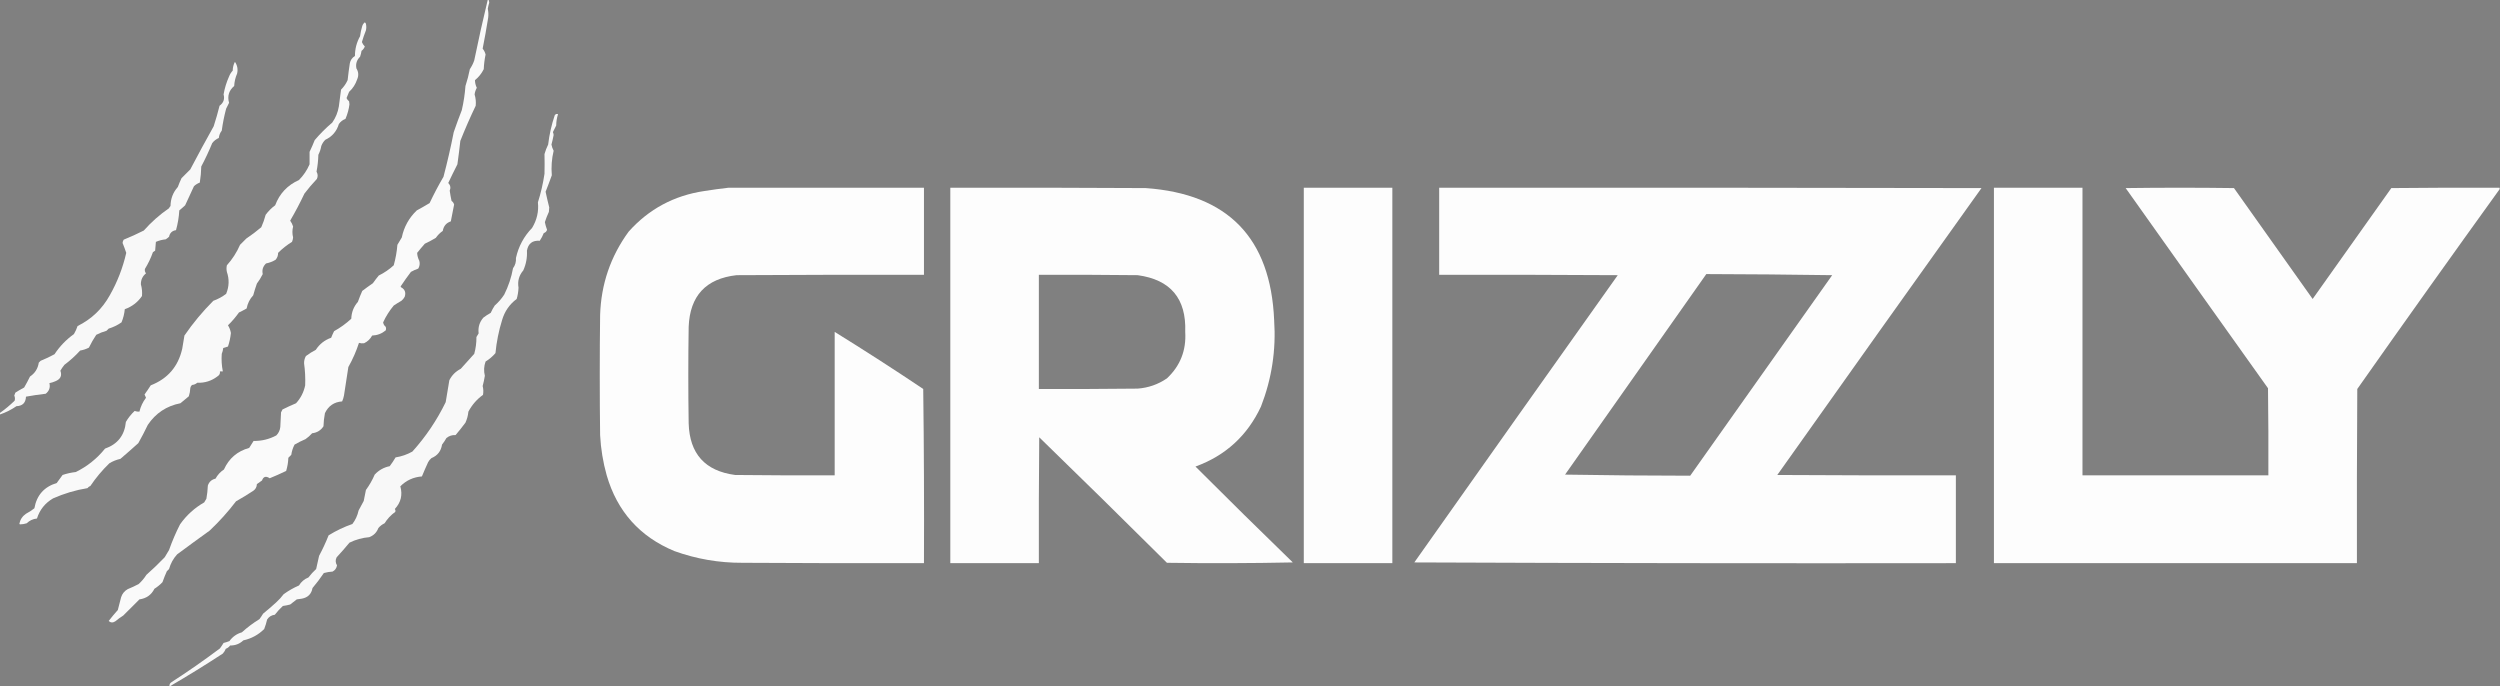 <?xml version="1.0" encoding="UTF-8"?>
<!DOCTYPE svg PUBLIC "-//W3C//DTD SVG 1.1//EN" "http://www.w3.org/Graphics/SVG/1.1/DTD/svg11.dtd">
<svg xmlns="http://www.w3.org/2000/svg" version="1.1" width="3416px" height="938px" style="shape-rendering:geometricPrecision; text-rendering:geometricPrecision; image-rendering:optimizeQuality; fill-rule:evenodd; clip-rule:evenodd" xmlns:xlink="http://www.w3.org/1999/xlink">
<rect width="100%" height="100%" fill="#808080" stroke="none"/>
<g><path style="opacity:0.977" fill="#fcfcfc" d="M 666.5,-0.5 C 666.833,-0.5 667.167,-0.5 667.5,-0.5C 668.043,0.742 668.377,2.075 668.5,3.5C 667.686,6.297 667.019,9.13 666.5,12C 667.406,16.147 667.573,20.314 667,24.5C 664.768,38.567 662.268,52.567 659.5,66.5C 661.425,68.823 662.758,71.49 663.5,74.5C 662.117,81.09 661.284,87.757 661,94.5C 658.079,100.415 654.079,105.415 649,109.5C 649.036,113.11 649.869,116.61 651.5,120C 649.921,122.82 648.921,125.82 648.5,129C 650.032,134.084 650.532,139.25 650,144.5C 642.45,160.266 635.45,176.266 629,192.5C 627.831,203.187 626.497,213.854 625,224.5C 620.721,232.892 616.554,241.392 612.5,250C 615.484,253.109 616.15,256.609 614.5,260.5C 615.14,265.2 615.973,269.866 617,274.5C 618.786,275.777 619.952,277.444 620.5,279.5C 618.883,287.172 617.383,294.838 616,302.5C 609.787,304.546 606.121,308.879 605,315.5C 601.281,318.097 598.114,321.263 595.5,325C 590.659,327.921 585.659,330.588 580.5,333C 576.881,337.074 573.381,341.241 570,345.5C 570.157,349.318 571.157,352.985 573,356.5C 573.929,360.244 573.429,363.744 571.5,367C 568.006,368.217 564.673,369.717 561.5,371.5C 556.806,377.694 552.306,384.028 548,390.5C 547.333,391.167 547.333,391.833 548,392.5C 553.229,395.308 554.896,399.641 553,405.5C 551.878,407.624 550.378,409.457 548.5,411C 544.916,413.041 541.416,415.208 538,417.5C 532.152,424.53 527.318,432.197 523.5,440.5C 523.894,442.955 525.06,444.955 527,446.5C 527.667,448.167 527.667,449.833 527,451.5C 521.667,455.881 515.5,458.215 508.5,458.5C 505.973,463.194 502.306,466.694 497.5,469C 495.153,469.334 492.819,469.167 490.5,468.5C 486.767,479.967 481.934,490.967 476,501.5C 474.082,514.505 472.082,527.505 470,540.5C 469.468,543.264 468.634,545.93 467.5,548.5C 456.586,549.238 448.753,554.572 444,564.5C 442.861,570.436 442.195,576.436 442,582.5C 438.37,588.07 433.203,591.237 426.5,592C 423.797,595.038 420.797,597.705 417.5,600C 412.298,602.225 407.298,604.725 402.5,607.5C 400.187,611.889 398.687,616.556 398,621.5C 396.667,622.833 395.333,624.167 394,625.5C 393.787,631.639 392.787,637.639 391,643.5C 383.607,647.058 376.107,650.391 368.5,653.5C 363.439,650.097 359.939,651.097 358,656.5C 355.667,658.167 353.333,659.833 351,661.5C 350.888,665.623 349.055,668.79 345.5,671C 338,675.918 330.333,680.584 322.5,685C 311.69,699.195 299.69,712.528 286.5,725C 271.578,735.711 256.745,746.544 242,757.5C 236.782,763.266 233.115,769.933 231,777.5C 230,778.5 229,779.5 228,780.5C 225.804,785.42 223.804,790.42 222,795.5C 218.701,798.978 215.034,801.978 211,804.5C 206.83,812.856 199.997,817.689 190.5,819C 183.194,826.306 175.86,833.64 168.5,841C 164.656,843.422 160.99,846.089 157.5,849C 154.22,851.129 151.22,850.962 148.5,848.5C 152.478,843.354 156.645,838.354 161,833.5C 162.627,827.7 164.127,821.866 165.5,816C 167.081,811.17 170.081,807.503 174.5,805C 179.62,802.94 184.62,800.607 189.5,798C 193.595,794.296 197.095,790.129 200,785.5C 208.69,777.809 217.023,769.809 225,761.5C 227,758.167 229,754.833 231,751.5C 235.221,739.505 240.221,727.838 246,716.5C 254.803,704.028 265.803,694.028 279,686.5C 280,684.833 281,683.167 282,681.5C 283.073,675.551 283.74,669.551 284,663.5C 285.686,658.395 289.186,655.229 294.5,654C 297.285,648.881 301.118,644.714 306,641.5C 312.851,626.322 324.351,616.488 340.5,612C 342.409,608.767 344.409,605.6 346.5,602.5C 357.471,602.674 367.804,600.174 377.5,595C 380.667,591.845 382.501,588.012 383,583.5C 383.333,576.833 383.667,570.167 384,563.5C 384.667,562.167 385.333,560.833 386,559.5C 392.03,556.484 398.197,553.651 404.5,551C 410.904,544.026 415.071,535.859 417,526.5C 417.377,516.469 416.877,506.469 415.5,496.5C 415.411,492.933 416.245,489.6 418,486.5C 422.247,483.292 426.747,480.458 431.5,478C 436.643,470.1 443.643,464.6 452.5,461.5C 453.685,458.407 455.019,455.407 456.5,452.5C 465.032,447.801 472.866,442.135 480,435.5C 480.26,426.713 483.26,419.046 489,412.5C 490.804,407.42 492.804,402.42 495,397.5C 499.745,393.878 504.578,390.378 509.5,387C 512.045,383.41 514.712,379.91 517.5,376.5C 525.019,372.81 531.852,368.144 538,362.5C 540.567,353.329 542.234,343.996 543,334.5C 545,331.167 547,327.833 549,324.5C 551.989,310.031 558.822,297.697 569.5,287.5C 575.415,284.293 581.248,280.96 587,277.5C 592.809,265.215 599.142,253.215 606,241.5C 611.306,221.302 615.973,200.969 620,180.5C 623.47,170.423 627.137,160.423 631,150.5C 633.52,139.638 635.187,128.638 636,117.5C 638.469,109.958 640.469,102.291 642,94.5C 644.527,90.779 646.527,86.779 648,82.5C 653.711,54.662 659.878,26.995 666.5,-0.5 Z"/></g>
<g><path style="opacity:0.974" fill="#fcfcfc" d="M 27.5,716.5 C 26.833,716.5 26.5,716.167 26.5,715.5C 27.641,709.842 30.641,705.342 35.5,702C 39.589,699.873 43.423,697.373 47,694.5C 50.131,676.706 60.298,665.206 77.5,660C 80.167,656.333 82.833,652.667 85.5,649C 91.328,647.019 97.328,645.686 103.5,645C 119.191,637.312 132.524,626.646 143.5,613C 160.788,606.928 170.288,594.761 172,576.5C 175.306,570.856 179.306,565.856 184,561.5C 186.099,562.287 188.266,562.62 190.5,562.5C 192.15,555.532 195.15,549.199 199.5,543.5C 198.926,541.941 198.26,540.441 197.5,539C 200.457,534.92 203.29,530.753 206,526.5C 229.182,517.485 243.515,500.819 249,476.5C 250.093,470.516 251.093,464.516 252,458.5C 263.659,441.499 276.826,425.666 291.5,411C 297.861,408.737 303.694,405.571 309,401.5C 313.133,391.637 313.466,381.637 310,371.5C 309.333,368.5 309.333,365.5 310,362.5C 317.496,354.186 323.496,344.853 328,334.5C 330.833,331.667 333.667,328.833 336.5,326C 343.617,321.217 350.45,316.051 357,310.5C 359.458,305.005 361.458,299.338 363,293.5C 366.667,288.5 371,284.167 376,280.5C 382.018,264.482 392.851,252.982 408.5,246C 414.707,239.75 419.541,232.583 423,224.5C 423.073,218.829 423.073,213.162 423,207.5C 425.52,202.284 427.853,196.95 430,191.5C 437.333,182.833 445.333,174.833 454,167.5C 458.637,160.886 461.637,153.552 463,145.5C 464.066,137.843 465.066,130.176 466,122.5C 469.78,118.718 472.78,114.384 475,109.5C 475.835,101.802 476.835,94.135 478,86.5C 478.858,82.113 481.191,78.78 485,76.5C 484.987,66.886 487.32,57.886 492,49.5C 492.617,44.747 493.617,40.08 495,35.5C 495.687,33.445 496.854,31.779 498.5,30.5C 499.192,31.025 499.692,31.692 500,32.5C 500.667,35.5 500.667,38.5 500,41.5C 497.884,46.733 496.051,52.066 494.5,57.5C 495.406,59.748 496.739,61.748 498.5,63.5C 497.577,65.924 496.077,67.924 494,69.5C 493.587,72.232 492.92,74.899 492,77.5C 487.443,81.944 485.776,87.277 487,93.5C 489.969,98.246 490.302,103.245 488,108.5C 485.79,115.169 482.123,120.836 477,125.5C 475.833,128.333 474.667,131.167 473.5,134C 474.27,135.775 475.437,137.275 477,138.5C 477.167,139.833 477.333,141.167 477.5,142.5C 476.634,149.446 474.8,156.113 472,162.5C 468.237,163.878 465.237,166.212 463,169.5C 459.99,179.501 453.823,186.668 444.5,191C 442.044,193.408 440.211,196.241 439,199.5C 438.28,203.716 436.947,207.716 435,211.5C 434.806,219.242 433.973,226.909 432.5,234.5C 434.366,237.832 434.533,241.165 433,244.5C 426.958,250.873 421.292,257.54 416,264.5C 410.025,277.118 403.525,289.451 396.5,301.5C 398.278,303.945 399.611,306.611 400.5,309.5C 399.232,314.492 399.232,319.492 400.5,324.5C 400.308,326.577 399.808,328.577 399,330.5C 392.092,334.738 385.759,339.738 380,345.5C 380.037,349.159 378.871,352.326 376.5,355C 372.437,357.41 368.104,359.077 363.5,360C 359.291,364.003 357.791,368.836 359,374.5C 356.73,379.098 354.063,383.431 351,387.5C 349.131,392.772 347.465,398.106 346,403.5C 341.3,408.57 338.3,414.57 337,421.5C 333.579,423.461 330.079,425.294 326.5,427C 322.003,433.325 317.003,439.159 311.5,444.5C 313.546,447.753 314.879,451.253 315.5,455C 314.862,461.336 313.528,467.503 311.5,473.5C 309.291,474.106 307.124,474.773 305,475.5C 304.759,478.289 304.092,480.956 303,483.5C 302.403,491.576 302.903,499.576 304.5,507.5C 303.167,507.5 301.833,507.5 300.5,507.5C 300.919,510.325 299.919,512.491 297.5,514C 289.264,520.412 279.93,523.412 269.5,523C 267.51,524.751 265.177,525.751 262.5,526C 261.107,527.171 260.273,528.671 260,530.5C 259.84,534.287 259.174,537.954 258,541.5C 254.167,544.667 250.333,547.833 246.5,551C 227.593,554.703 212.759,564.536 202,580.5C 197.922,588.991 193.588,597.324 189,605.5C 180.927,612.784 172.76,619.951 164.5,627C 159.172,628.163 154.172,630.163 149.5,633C 139.705,642.455 131.038,652.789 123.5,664C 121.884,664.615 120.551,665.615 119.5,667C 103.215,669.654 87.548,674.32 72.5,681C 61.593,687.397 54.259,696.564 50.5,708.5C 45.044,709.038 40.377,711.204 36.5,715C 33.568,715.953 30.568,716.453 27.5,716.5 Z"/></g>
<g><path style="opacity:0.966" fill="#fcfcfc" d="M -0.5,566.5 C -0.5,565.833 -0.5,565.167 -0.5,564.5C 6.727,559.452 13.56,553.785 20,547.5C 20.711,545.101 20.544,542.768 19.5,540.5C 20.098,539.205 20.598,537.872 21,536.5C 24.907,533.979 28.907,531.645 33,529.5C 35.857,524.59 38.524,519.59 41,514.5C 47.762,509.989 51.762,503.655 53,495.5C 53.833,494.667 54.667,493.833 55.5,493C 62.039,490.379 68.373,487.379 74.5,484C 81.624,473.209 90.457,464.042 101,456.5C 103.047,453.036 104.713,449.37 106,445.5C 125.036,436.111 139.703,422.111 150,403.5C 160.353,385.273 167.853,365.94 172.5,345.5C 170.978,340.954 169.311,336.454 167.5,332C 167.625,330.373 168.125,328.873 169,327.5C 178.306,323.727 187.473,319.561 196.5,315C 206.761,303.404 218.261,293.237 231,284.5C 231.419,283.328 232.085,282.328 233,281.5C 233.119,271.489 236.453,262.822 243,255.5C 244.471,251.419 246.138,247.419 248,243.5C 252.054,239.446 256.054,235.446 260,231.5C 270.412,211.674 281.079,192.007 292,172.5C 294.978,163.256 297.644,153.923 300,144.5C 305.431,140.496 307.264,135.329 305.5,129C 306.964,120.557 309.464,112.391 313,104.5C 314.166,101.497 315.833,98.83 318,96.5C 318.031,92.196 319.031,88.196 321,84.5C 324.324,89.324 325.324,94.657 324,100.5C 321.635,105.928 320.301,111.595 320,117.5C 312.733,123.692 310.4,131.359 313,140.5C 311.667,143.167 310.333,145.833 309,148.5C 306.376,158.338 304.376,168.338 303,178.5C 300.707,181.456 299.373,184.79 299,188.5C 295.428,190.069 292.428,192.402 290,195.5C 285.514,206.469 280.514,217.136 275,227.5C 274.849,234.896 274.182,242.229 273,249.5C 269.972,250.617 267.305,252.284 265,254.5C 260.995,263.177 256.995,271.844 253,280.5C 250.348,283.008 247.681,285.342 245,287.5C 244.465,296.673 242.965,305.673 240.5,314.5C 235.263,315.235 232.096,318.235 231,323.5C 229.59,324.787 228.09,325.954 226.5,327C 221.791,327.469 217.291,328.635 213,330.5C 212.667,334.5 212.333,338.5 212,342.5C 211,343.167 210,343.833 209,344.5C 206.135,352.562 202.469,360.229 198,367.5C 197.571,369.669 198.071,371.669 199.5,373.5C 194.748,377.338 192.415,382.338 192.5,388.5C 193.988,393.762 194.488,399.095 194,404.5C 188.135,413.022 180.302,419.022 170.5,422.5C 169.94,428.742 168.44,434.742 166,440.5C 160.641,444.262 154.808,447.096 148.5,449C 147.5,450 146.5,451 145.5,452C 140.626,453.346 135.959,455.179 131.5,457.5C 127.787,463.089 124.454,468.922 121.5,475C 117.716,476.947 113.716,478.28 109.5,479C 102.983,486.182 95.816,492.682 88,498.5C 85.972,501.029 84.138,503.696 82.5,506.5C 85.001,513.341 82.668,518.174 75.5,521C 72.904,522.136 70.237,522.969 67.5,523.5C 68.947,529.324 67.28,534.158 62.5,538C 53.494,539.026 44.494,540.359 35.5,542C 35.122,550.378 30.788,554.712 22.5,555C 15.364,559.901 7.698,563.734 -0.5,566.5 Z"/></g>
<g><path style="opacity:0.965" fill="#fcfcfc" d="M 232.5,937.5 C 232.167,937.5 231.833,937.5 231.5,937.5C 231.393,935.097 232.393,933.264 234.5,932C 257.052,917.446 279.052,902.113 300.5,886C 302.291,883.586 303.957,881.086 305.5,878.5C 308.228,877.855 310.895,877.021 313.5,876C 317.802,870.026 323.468,866.026 330.5,864C 337.934,857.231 345.934,851.231 354.5,846C 356.291,843.586 357.957,841.086 359.5,838.5C 365.698,833.462 371.698,828.295 377.5,823C 381.203,819.633 384.536,815.966 387.5,812C 394.011,807.241 401.011,803.241 408.5,800C 411.61,794.891 415.943,791.224 421.5,789C 424.631,784.867 428.131,781.034 432,777.5C 433.332,771.508 434.666,765.508 436,759.5C 440.864,750.438 445.197,741.104 449,731.5C 459.241,725.13 470.074,719.963 481.5,716C 485.669,710.512 488.503,704.345 490,697.5C 492.333,693.167 494.667,688.833 497,684.5C 498.081,679.524 499.081,674.524 500,669.5C 504.759,662.989 508.759,655.989 512,648.5C 517.597,642.452 524.43,638.618 532.5,637C 535.415,633.172 538.081,629.172 540.5,625C 548.69,623.706 556.357,621.04 563.5,617C 581.83,596.663 596.996,574.163 609,549.5C 610.705,539.5 612.372,529.5 614,519.5C 617.509,512.623 622.676,507.457 629.5,504C 635.667,497.167 641.833,490.333 648,483.5C 650.09,476.009 651.09,468.343 651,460.5C 652,458.833 653,457.167 654,455.5C 652.998,447.275 655.165,440.108 660.5,434C 663.663,431.584 666.996,429.418 670.5,427.5C 672.079,424.006 673.913,420.673 676,417.5C 681.042,413.06 685.375,408.06 689,402.5C 694.721,391.062 698.721,379.062 701,366.5C 704.025,362.429 705.359,357.762 705,352.5C 708.502,336.694 715.835,323.027 727,311.5C 733.644,300.588 736.31,288.922 735,276.5C 739.003,263.835 742.003,250.835 744,237.5C 744.207,228.492 744.207,219.492 744,210.5C 745.274,206.01 746.941,201.677 749,197.5C 750.601,183.827 753.601,170.494 758,157.5C 759.133,155.789 760.633,155.289 762.5,156C 760.872,160.983 760.039,166.15 760,171.5C 758.5,174.5 757,177.5 755.5,180.5C 756.046,181.772 756.379,183.106 756.5,184.5C 755.656,188.874 754.656,193.207 753.5,197.5C 754.078,200.488 755.078,203.322 756.5,206C 753.862,217.021 753.029,228.188 754,239.5C 751.298,247.067 748.465,254.567 745.5,262C 747.03,269.233 748.697,276.4 750.5,283.5C 750.333,285.5 750.167,287.5 750,289.5C 747.877,294.075 746.044,298.742 744.5,303.5C 745.199,307.095 746.199,310.595 747.5,314C 746.825,316.267 745.325,317.767 743,318.5C 741.539,322.232 739.706,325.732 737.5,329C 727.612,328.219 721.779,332.719 720,342.5C 720.519,351.949 718.852,360.949 715,369.5C 709.168,376.329 707.001,384.162 708.5,393C 708.313,398.269 707.48,403.436 706,408.5C 696.14,415.862 689.473,425.529 686,437.5C 681.462,452.19 678.462,467.19 677,482.5C 673.138,487.024 668.638,490.858 663.5,494C 661.206,500.34 660.873,506.84 662.5,513.5C 661.756,518.221 660.756,522.888 659.5,527.5C 660.53,531.465 660.697,535.465 660,539.5C 651.525,545.638 644.859,553.305 640,562.5C 639.49,567.802 638.157,572.802 636,577.5C 631.69,583.311 627.19,588.977 622.5,594.5C 617.955,594.165 613.788,595.498 610,598.5C 608.248,601.672 606.248,604.672 604,607.5C 602.631,616.414 597.798,622.58 589.5,626C 587.641,627.558 586.141,629.391 585,631.5C 582.021,637.957 579.187,644.457 576.5,651C 564.935,651.868 555.101,656.368 547,664.5C 550.314,676.243 547.814,686.577 539.5,695.5C 540.428,696.768 540.595,698.101 540,699.5C 534.122,703.71 529.289,708.877 525.5,715C 522.217,716.561 519.383,718.727 517,721.5C 514.719,727.57 510.552,731.737 504.5,734C 495.011,734.789 486.011,737.289 477.5,741.5C 471.853,748.315 466.02,754.981 460,761.5C 458.104,765.218 458.271,768.884 460.5,772.5C 459.839,776.335 457.839,779.169 454.5,781C 450.416,781.231 446.416,781.898 442.5,783C 437.717,790.117 432.551,796.95 427,803.5C 425.536,811.63 420.703,816.464 412.5,818C 410.167,818.333 407.833,818.667 405.5,819C 402.5,821.333 399.5,823.667 396.5,826C 393.211,826.882 389.877,827.548 386.5,828C 382.521,831.648 378.855,835.648 375.5,840C 370.981,840.519 367.481,842.686 365,846.5C 363.984,850.921 362.651,855.255 361,859.5C 353.042,867.397 343.542,872.564 332.5,875C 327.509,879.755 321.509,882.089 314.5,882C 312.918,884.085 310.918,885.585 308.5,886.5C 307.543,888.918 306.209,891.084 304.5,893C 280.878,908.458 256.878,923.291 232.5,937.5 Z"/></g>
<g><path style="opacity:0.993" fill="#fdfdfd" d="M 995.5,256.5 C 1084.5,256.5 1173.5,256.5 1262.5,256.5C 1262.5,296.167 1262.5,335.833 1262.5,375.5C 1177.17,375.333 1091.83,375.5 1006.5,376C 964.55,380.693 942.717,404.193 941,446.5C 940.333,490.5 940.333,534.5 941,578.5C 942.229,620.059 963.396,643.559 1004.5,649C 1049.83,649.5 1095.17,649.667 1140.5,649.5C 1140.5,584.167 1140.5,518.833 1140.5,453.5C 1181.24,478.714 1221.58,504.714 1261.5,531.5C 1262.5,610.831 1262.83,690.164 1262.5,769.5C 1179.83,769.667 1097.17,769.5 1014.5,769C 982.543,769.149 951.543,763.816 921.5,753C 874.175,733.336 843.341,698.836 829,649.5C 823.953,631.502 820.953,613.169 820,594.5C 819.333,539.833 819.333,485.167 820,430.5C 821.292,388.284 834.292,350.284 859,316.5C 886.594,285.613 921.094,267.113 962.5,261C 973.614,259.237 984.614,257.737 995.5,256.5 Z"/></g>
<g><path style="opacity:0.995" fill="#fdfdfd" d="M 1298.5,256.5 C 1387.5,256.333 1476.5,256.5 1565.5,257C 1677.75,264.912 1736.25,325.079 1741,437.5C 1743.75,478.22 1737.75,517.553 1723,555.5C 1704.48,595.185 1674.65,622.518 1633.5,637.5C 1677.53,681.529 1721.86,725.195 1766.5,768.5C 1709.17,769.667 1651.84,769.833 1594.5,769C 1536.64,711.471 1478.47,654.305 1420,597.5C 1419.5,654.832 1419.33,712.166 1419.5,769.5C 1379.17,769.5 1338.83,769.5 1298.5,769.5C 1298.5,598.5 1298.5,427.5 1298.5,256.5 Z M 1419.5,375.5 C 1464.5,375.333 1509.5,375.5 1554.5,376C 1599.45,382.129 1621.12,407.962 1619.5,453.5C 1621.05,478.705 1612.72,499.871 1594.5,517C 1582.48,525.231 1569.14,529.898 1554.5,531C 1509.5,531.5 1464.5,531.667 1419.5,531.5C 1419.5,479.5 1419.5,427.5 1419.5,375.5 Z"/></g>
<g><path style="opacity:0.996" fill="#fdfdfd" d="M 1781.5,256.5 C 1821.83,256.5 1862.17,256.5 1902.5,256.5C 1902.5,427.5 1902.5,598.5 1902.5,769.5C 1862.17,769.5 1821.83,769.5 1781.5,769.5C 1781.5,598.5 1781.5,427.5 1781.5,256.5 Z"/></g>
<g><path style="opacity:0.996" fill="#fdfdfd" d="M 1966.5,256.5 C 2213.5,256.333 2460.5,256.5 2707.5,257C 2614.25,387.491 2521.25,518.157 2428.5,649C 2509.83,649.5 2591.17,649.667 2672.5,649.5C 2672.5,689.5 2672.5,729.5 2672.5,769.5C 2425.83,769.833 2179.17,769.5 1932.5,768.5C 2024.97,637.528 2117.64,506.695 2210.5,376C 2129.17,375.5 2047.83,375.333 1966.5,375.5C 1966.5,335.833 1966.5,296.167 1966.5,256.5 Z M 2331.5,374.5 C 2388.84,374.651 2446.17,375.151 2503.5,376C 2438.83,467.333 2374.17,558.667 2309.5,650C 2252.5,649.964 2195.5,649.464 2138.5,648.5C 2202.86,557.149 2267.19,465.815 2331.5,374.5 Z"/></g>
<g><path style="opacity:0.996" fill="#fdfdfd" d="M 3415.5,256.5 C 3415.5,257.167 3415.5,257.833 3415.5,258.5C 3350.2,349.081 3285.36,440.081 3221,531.5C 3220.5,610.833 3220.33,690.166 3220.5,769.5C 3055.17,769.5 2889.83,769.5 2724.5,769.5C 2724.5,598.5 2724.5,427.5 2724.5,256.5C 2764.83,256.5 2805.17,256.5 2845.5,256.5C 2845.5,387.5 2845.5,518.5 2845.5,649.5C 2930.17,649.5 3014.83,649.5 3099.5,649.5C 3099.67,609.832 3099.5,570.165 3099,530.5C 3034.04,439.421 2969.21,348.255 2904.5,257C 2953.83,256.333 3003.17,256.333 3052.5,257C 3088.33,307.5 3124.17,358 3160,408.5C 3195.83,358 3231.67,307.5 3267.5,257C 3316.83,256.5 3366.17,256.333 3415.5,256.5 Z"/></g>
<g><path style="opacity:0.004" fill="#000100" d="M 26.5,715.5 C 26.5,716.167 26.833,716.5 27.5,716.5C 27.44,717.043 27.107,717.376 26.5,717.5C 25.227,716.743 25.227,716.077 26.5,715.5 Z"/></g>
</svg>
